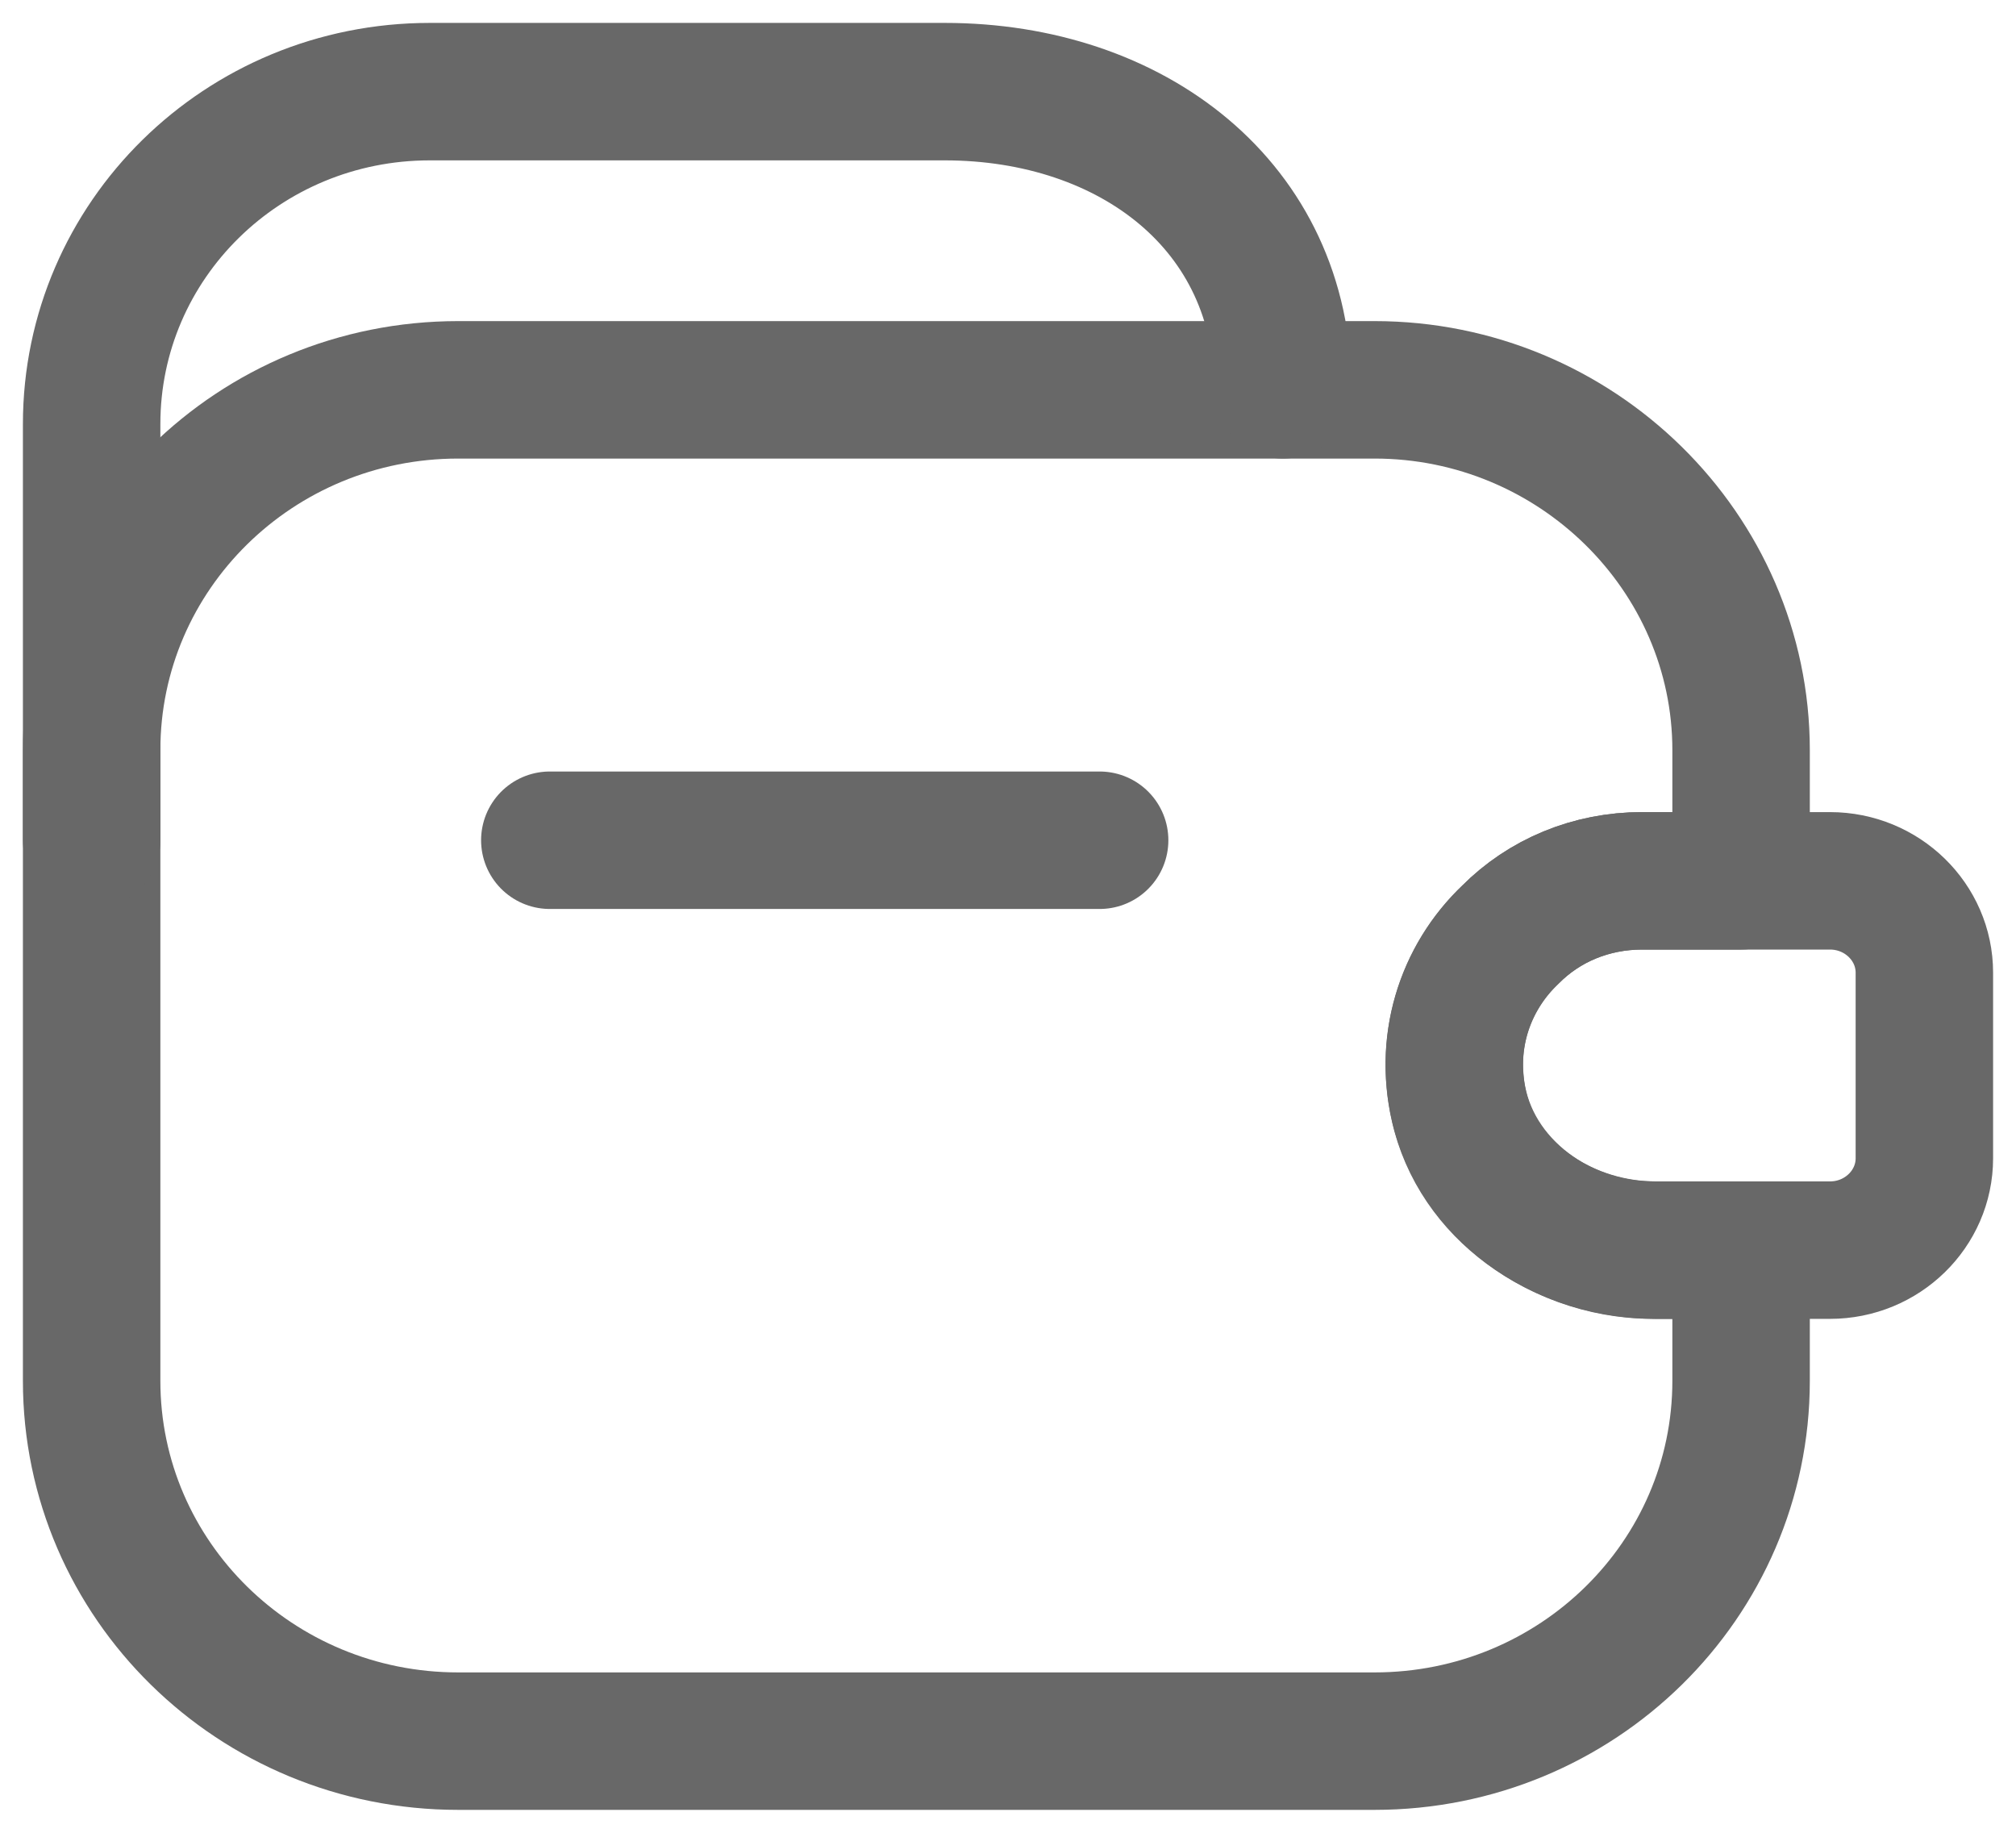 <svg width="22" height="20" viewBox="0 0 22 20" fill="none" xmlns="http://www.w3.org/2000/svg">
<path d="M21 10.614V12.64C21 13.19 20.54 13.642 19.97 13.642H18.04C16.96 13.642 15.97 12.866 15.88 11.804C15.82 11.185 16.06 10.605 16.48 10.202C16.85 9.828 17.36 9.612 17.92 9.612H19.97C20.54 9.612 21 10.064 21 10.614Z" stroke="#686868" stroke-width="1.5" stroke-linecap="round" stroke-linejoin="round"/>
<path d="M16.48 10.201C15.98 10.673 15.74 11.401 15.94 12.148C16.19 13.062 17.11 13.642 18.07 13.642H19V15.068C19 17.24 17.21 19 15 19H5C2.79 19 1 17.24 1 15.068V8.186C1 6.014 2.79 4.254 5 4.254H15C17.2 4.254 19 6.023 19 8.186V9.612H17.92C17.36 9.612 16.85 9.828 16.48 10.201Z" stroke="#686868" stroke-width="1.5" stroke-linecap="round" stroke-linejoin="round"/>
<path d="M1 9.169V4.628C1 2.622 2.65 1 4.69 1H10.31C12.35 1 14 2.248 14 4.254" stroke="#686868" stroke-width="1.5" stroke-linecap="round" stroke-linejoin="round"/>
<path d="M12 9.169H6" stroke="#686868" stroke-width="1.5" stroke-linecap="round" stroke-linejoin="round"/>
</svg>
